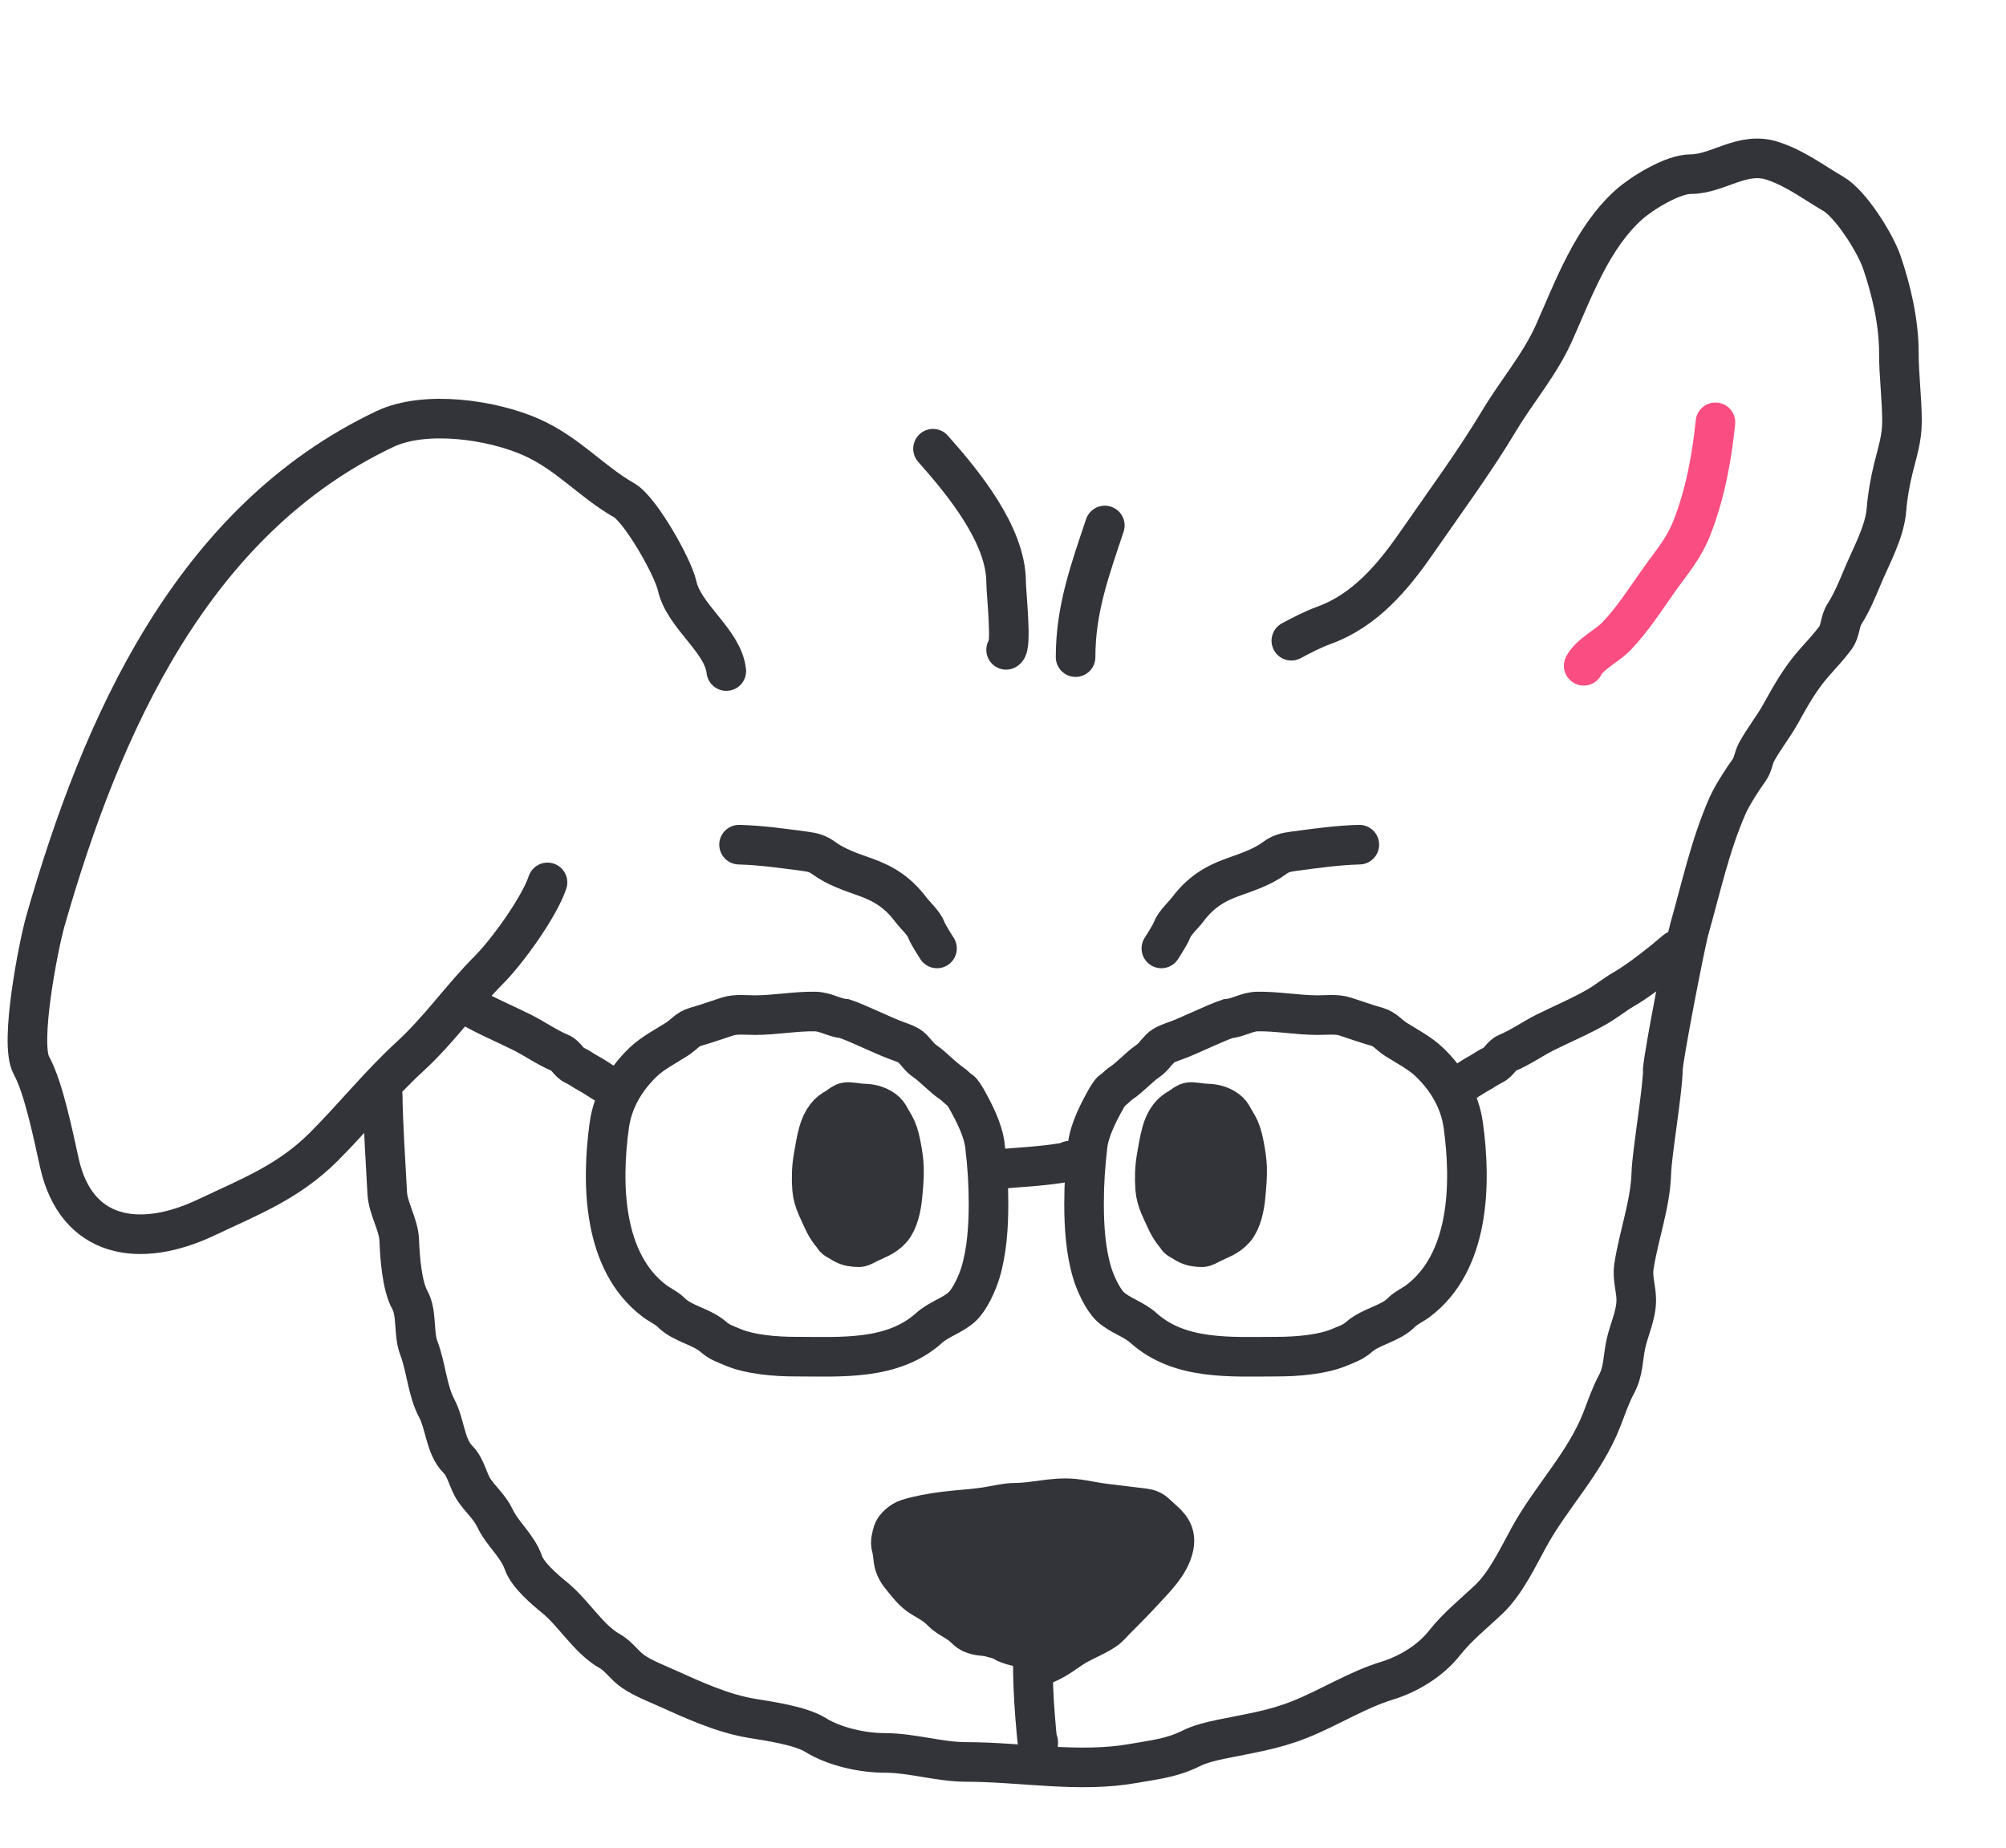 <svg width="76" height="70" viewBox="0 0 76 70" fill="none" xmlns="http://www.w3.org/2000/svg">
<path d="M27.517 25.423C27.389 24.265 25.913 23.361 25.653 22.19C25.494 21.475 24.259 19.304 23.651 18.956C22.392 18.237 21.532 17.186 20.127 16.561C18.621 15.892 16.095 15.537 14.584 16.253C7.285 19.711 3.846 27.455 1.718 34.901C1.464 35.792 0.726 39.526 1.188 40.359C1.656 41.2 2.029 43.067 2.249 44.054C2.885 46.918 5.271 47.326 7.809 46.124C9.474 45.335 10.93 44.782 12.274 43.438C13.365 42.347 14.385 41.078 15.525 40.033C16.657 38.995 17.477 37.791 18.518 36.749C19.217 36.05 20.429 34.369 20.743 33.43" stroke="#33333A" stroke-width="1.5" stroke-linecap="round"/>
<path d="M14.5 41.5C14.5 42.32 14.626 44.385 14.671 45.2C14.705 45.8 15.107 46.394 15.127 46.999C15.148 47.604 15.226 48.707 15.527 49.248C15.809 49.756 15.655 50.518 15.869 51.072C16.143 51.785 16.191 52.693 16.546 53.353C16.866 53.947 16.861 54.801 17.351 55.291C17.664 55.604 17.727 56.11 17.978 56.469C18.23 56.83 18.558 57.106 18.751 57.514C19.041 58.127 19.604 58.553 19.828 59.2C19.991 59.67 20.639 60.22 21.019 60.53C21.741 61.118 22.306 62.111 23.109 62.557C23.439 62.74 23.676 63.116 23.996 63.33C24.394 63.595 24.835 63.761 25.269 63.957C26.287 64.415 27.369 64.913 28.475 65.097C29.116 65.204 30.318 65.371 30.888 65.724C31.611 66.173 32.667 66.408 33.511 66.408C34.547 66.408 35.583 66.751 36.615 66.751C38.674 66.751 40.883 67.174 42.937 66.808C43.718 66.668 44.391 66.606 45.116 66.244C45.466 66.069 45.853 65.977 46.244 65.895C47.337 65.666 48.215 65.552 49.246 65.141C50.358 64.699 51.413 64.02 52.553 63.672C53.358 63.426 54.194 62.92 54.719 62.253C55.222 61.616 55.826 61.141 56.404 60.593C57.05 59.982 57.518 58.981 57.938 58.218C58.768 56.708 60.041 55.43 60.68 53.796C60.858 53.342 61.014 52.868 61.244 52.44C61.511 51.945 61.483 51.446 61.599 50.914C61.718 50.368 61.992 49.822 61.992 49.254C61.992 48.819 61.836 48.429 61.903 47.987C62.08 46.815 62.528 45.626 62.562 44.452C62.584 43.688 63 41.292 63 40.5" stroke="#33333A" stroke-width="1.5" stroke-linecap="round"/>
<path d="M32.539 47C32.369 47 32.208 46.982 32.051 46.889C31.988 46.851 31.926 46.809 31.862 46.774C31.84 46.761 31.807 46.753 31.791 46.726C31.747 46.647 31.682 46.587 31.631 46.513C31.545 46.388 31.472 46.269 31.408 46.124C31.259 45.788 31.047 45.425 31.016 45.026C30.987 44.635 30.995 44.267 31.063 43.882C31.116 43.578 31.163 43.266 31.244 42.973C31.303 42.76 31.373 42.596 31.497 42.435C31.586 42.32 31.684 42.257 31.799 42.191C31.894 42.136 31.978 42.06 32.074 42.01C32.109 41.991 32.176 42.005 32.212 42.007C32.365 42.016 32.514 42.051 32.668 42.054C32.895 42.058 33.137 42.096 33.337 42.246C33.41 42.3 33.456 42.36 33.501 42.45C33.575 42.595 33.666 42.713 33.733 42.867C33.819 43.064 33.866 43.287 33.906 43.506C33.949 43.744 33.99 43.992 33.998 44.237C34.009 44.611 33.972 44.969 33.937 45.338C33.903 45.683 33.804 46.16 33.593 46.403C33.38 46.647 33.08 46.739 32.821 46.866C32.74 46.906 32.66 46.95 32.579 46.988C32.535 47.008 32.509 46.982 32.466 46.968" stroke="#33333A" stroke-width="2" stroke-linecap="round"/>
<ellipse cx="32.5" cy="44.5" rx="1.5" ry="2.5" fill="#33333A"/>
<path d="M45.539 47C45.369 47 45.208 46.982 45.051 46.889C44.988 46.851 44.926 46.809 44.862 46.774C44.84 46.761 44.807 46.753 44.791 46.726C44.747 46.647 44.682 46.587 44.631 46.513C44.545 46.388 44.472 46.269 44.408 46.124C44.259 45.788 44.047 45.425 44.016 45.026C43.987 44.635 43.995 44.267 44.063 43.882C44.116 43.578 44.163 43.266 44.245 42.973C44.303 42.76 44.373 42.596 44.497 42.435C44.586 42.32 44.684 42.257 44.799 42.191C44.894 42.136 44.978 42.06 45.074 42.01C45.109 41.991 45.176 42.005 45.212 42.007C45.365 42.016 45.514 42.051 45.668 42.054C45.895 42.058 46.137 42.096 46.337 42.246C46.41 42.3 46.456 42.36 46.501 42.45C46.575 42.595 46.666 42.713 46.733 42.867C46.819 43.064 46.866 43.287 46.906 43.506C46.949 43.744 46.99 43.992 46.998 44.237C47.009 44.611 46.972 44.969 46.937 45.338C46.903 45.683 46.804 46.16 46.593 46.403C46.38 46.647 46.08 46.739 45.821 46.866C45.74 46.906 45.66 46.95 45.579 46.988C45.535 47.008 45.509 46.982 45.466 46.968" stroke="#33333A" stroke-width="2" stroke-linecap="round"/>
<ellipse cx="45.5" cy="44.5" rx="1.5" ry="2.5" fill="#33333A"/>
<path d="M38.956 62.239C38.679 62.128 38.36 62.12 38.106 61.958C37.969 61.87 37.76 61.836 37.603 61.789C37.288 61.694 36.985 61.782 36.743 61.526C36.554 61.326 36.274 61.177 36.04 61.03C35.924 60.958 35.843 60.853 35.742 60.765C35.532 60.584 35.316 60.455 35.074 60.317C34.768 60.143 34.554 59.835 34.333 59.569C34.19 59.397 34.104 59.214 34.087 58.989C34.078 58.868 34.051 58.681 34.017 58.564C33.973 58.417 34.025 58.29 34.057 58.145C34.089 58.001 34.319 57.822 34.454 57.781C34.891 57.647 35.339 57.568 35.791 57.511C36.339 57.441 36.895 57.417 37.442 57.331C37.774 57.279 38.145 57.18 38.48 57.18C39.203 57.18 39.919 56.954 40.651 57.024C41.038 57.061 41.424 57.159 41.812 57.205C42.303 57.263 42.794 57.326 43.285 57.384C43.489 57.408 43.55 57.448 43.705 57.598C44.015 57.901 44.327 58.066 44.227 58.542C44.102 59.134 43.578 59.634 43.185 60.064C42.823 60.461 42.447 60.837 42.068 61.217C41.948 61.337 41.847 61.471 41.703 61.564C41.39 61.767 41.038 61.909 40.712 62.088C40.4 62.258 40.13 62.485 39.823 62.66C39.685 62.739 39.535 62.793 39.398 62.871" stroke="#33333A" stroke-width="2" stroke-linecap="round"/>
<path d="M34.086 58.5L39.586 63L44.086 58.5L39.586 57L34.086 58.5Z" fill="#33333A"/>
<path d="M39.367 60.405C39.083 61.741 39.102 63.079 39.175 64.434C39.204 64.959 39.335 66.526 39.335 66.001" stroke="#33333A" stroke-width="1.5" stroke-linecap="round"/>
<path d="M48.924 24.274C49.33 24.057 49.737 23.845 50.17 23.687C51.703 23.13 52.763 21.878 53.664 20.575C54.727 19.041 55.853 17.515 56.809 15.921C57.485 14.795 58.349 13.8 58.886 12.591C59.63 10.917 60.326 9.002 61.708 7.758C62.186 7.328 63.361 6.598 64.049 6.598C65.097 6.598 66.014 5.712 67.167 6.097C68.039 6.387 68.659 6.879 69.448 7.336C70.121 7.725 71.041 9.202 71.288 9.914C71.661 10.991 71.941 12.223 71.941 13.362C71.941 14.253 72.059 15.073 72.059 15.973C72.059 16.622 71.88 17.135 71.73 17.753C71.611 18.24 71.511 18.79 71.473 19.29C71.405 20.171 70.888 21.066 70.556 21.868C70.349 22.366 70.156 22.829 69.87 23.279C69.702 23.544 69.735 23.898 69.541 24.162C69.306 24.481 69.006 24.802 68.743 25.098C68.207 25.702 67.856 26.333 67.457 27.05C67.181 27.547 66.816 27.995 66.547 28.494C66.43 28.712 66.418 28.971 66.27 29.173C66.027 29.507 65.624 30.131 65.453 30.518C64.787 32.028 64.446 33.643 63.996 35.219C63.858 35.703 63.024 39.991 63.001 40.5" stroke="#33333A" stroke-width="1.5" stroke-linecap="round"/>
<path d="M64.992 16C64.853 17.354 64.603 18.704 64.108 19.977C63.794 20.786 63.34 21.289 62.834 22.003C62.334 22.71 61.841 23.482 61.241 24.104C60.891 24.467 60.217 24.789 60 25.223" stroke="#FA4D81" stroke-width="1.5" stroke-linecap="round"/>
<path d="M47.638 38.321C47.246 38.327 46.911 38.563 46.518 38.594C46.03 38.757 45.069 39.233 44.581 39.411C44.367 39.489 44.099 39.57 43.952 39.723C43.737 39.946 43.703 40.049 43.452 40.223C43.161 40.424 42.778 40.842 42.478 41.034C42.348 41.117 42.257 41.245 42.13 41.318C42.077 41.348 41.956 41.541 41.922 41.601C41.626 42.127 41.28 42.788 41.207 43.391C41.116 44.144 41.071 44.846 41.071 45.608C41.071 46.466 41.13 47.404 41.381 48.229C41.496 48.609 41.775 49.23 42.069 49.504C42.424 49.834 42.952 49.977 43.318 50.306C44.702 51.552 46.661 51.396 48.391 51.396C49.112 51.396 50.087 51.323 50.755 51.04C51.051 50.914 51.252 50.857 51.493 50.647C51.95 50.247 52.659 50.158 53.09 49.727C53.275 49.542 53.509 49.448 53.718 49.292C55.687 47.815 55.744 44.845 55.439 42.634C55.31 41.7 54.835 40.894 54.16 40.243C53.797 39.893 53.304 39.642 52.881 39.373C52.622 39.208 52.471 38.984 52.17 38.9C51.769 38.789 51.361 38.639 50.96 38.511C50.641 38.408 50.258 38.458 49.923 38.458C49.155 38.458 48.408 38.31 47.638 38.321Z" stroke="#33333A" stroke-width="1.5" stroke-linecap="round"/>
<path d="M30.883 38.321C31.276 38.327 31.611 38.563 32.003 38.594C32.492 38.757 33.452 39.233 33.94 39.411C34.154 39.489 34.422 39.57 34.57 39.723C34.785 39.946 34.818 40.049 35.07 40.223C35.36 40.424 35.744 40.842 36.044 41.034C36.173 41.117 36.265 41.245 36.392 41.318C36.444 41.348 36.566 41.541 36.6 41.601C36.895 42.127 37.242 42.789 37.315 43.391C37.406 44.144 37.451 44.846 37.451 45.608C37.451 46.466 37.392 47.404 37.141 48.229C37.025 48.609 36.746 49.23 36.452 49.504C36.097 49.834 35.569 49.977 35.204 50.306C33.82 51.552 31.86 51.396 30.131 51.396C29.41 51.396 28.435 51.323 27.766 51.04C27.47 50.914 27.269 50.857 27.028 50.647C26.571 50.247 25.863 50.158 25.432 49.727C25.247 49.542 25.012 49.448 24.804 49.292C22.834 47.815 22.778 44.845 23.083 42.634C23.212 41.7 23.687 40.894 24.361 40.243C24.725 39.893 25.217 39.642 25.64 39.373C25.9 39.208 26.05 38.984 26.351 38.9C26.753 38.789 27.161 38.639 27.562 38.511C27.88 38.408 28.263 38.458 28.598 38.458C29.367 38.458 30.113 38.31 30.883 38.321Z" stroke="#33333A" stroke-width="1.5" stroke-linecap="round"/>
<path d="M37.652 44.306C38.559 44.222 39.491 44.19 40.389 44.031C40.439 44.022 40.474 43.993 40.516 43.972" stroke="#33333A" stroke-width="1.5" stroke-linecap="round"/>
<path d="M17.801 38.131C18.446 38.505 19.119 38.781 19.784 39.114C20.259 39.351 20.724 39.685 21.225 39.892C21.444 39.983 21.545 40.258 21.763 40.354C21.937 40.432 22.109 40.565 22.283 40.657C22.625 40.838 22.936 41.106 23.323 41.235" stroke="#33333A" stroke-width="1.5" stroke-linecap="round"/>
<path d="M63.5 36C62.985 36.441 62.118 37.135 61.527 37.473C61.185 37.669 60.865 37.933 60.523 38.131C59.877 38.505 59.205 38.781 58.539 39.114C58.065 39.351 57.599 39.685 57.099 39.892C56.879 39.983 56.779 40.257 56.561 40.354C56.386 40.432 56.214 40.565 56.041 40.657C55.699 40.838 55.387 41.106 55 41.235" stroke="#33333A" stroke-width="1.5" stroke-linecap="round"/>
<path d="M35.348 17C36.471 18.263 38.118 20.256 38.118 22.056C38.118 22.454 38.349 24.503 38.118 24.619" stroke="#33333A" stroke-width="1.5" stroke-linecap="round"/>
<path d="M40.75 24.895C40.75 23.062 41.303 21.574 41.858 19.908" stroke="#33333A" stroke-width="1.5" stroke-linecap="round"/>
<path d="M28 32C28.837 32.022 29.666 32.141 30.494 32.251C30.771 32.287 30.984 32.337 31.212 32.508C31.657 32.841 32.259 33.043 32.782 33.228C33.516 33.489 34.03 33.83 34.5 34.451C34.675 34.682 35.004 34.972 35.101 35.24C35.164 35.414 35.5 35.931 35.5 35.931" stroke="#33333A" stroke-width="1.5" stroke-linecap="round"/>
<path d="M51.5 32C50.663 32.022 49.834 32.141 49.005 32.251C48.729 32.287 48.516 32.337 48.288 32.508C47.843 32.841 47.241 33.043 46.718 33.228C45.984 33.489 45.47 33.83 45 34.451C44.825 34.682 44.496 34.972 44.399 35.24C44.336 35.414 44 35.931 44 35.931" stroke="#33333A" stroke-width="1.5" stroke-linecap="round"/>
</svg>
